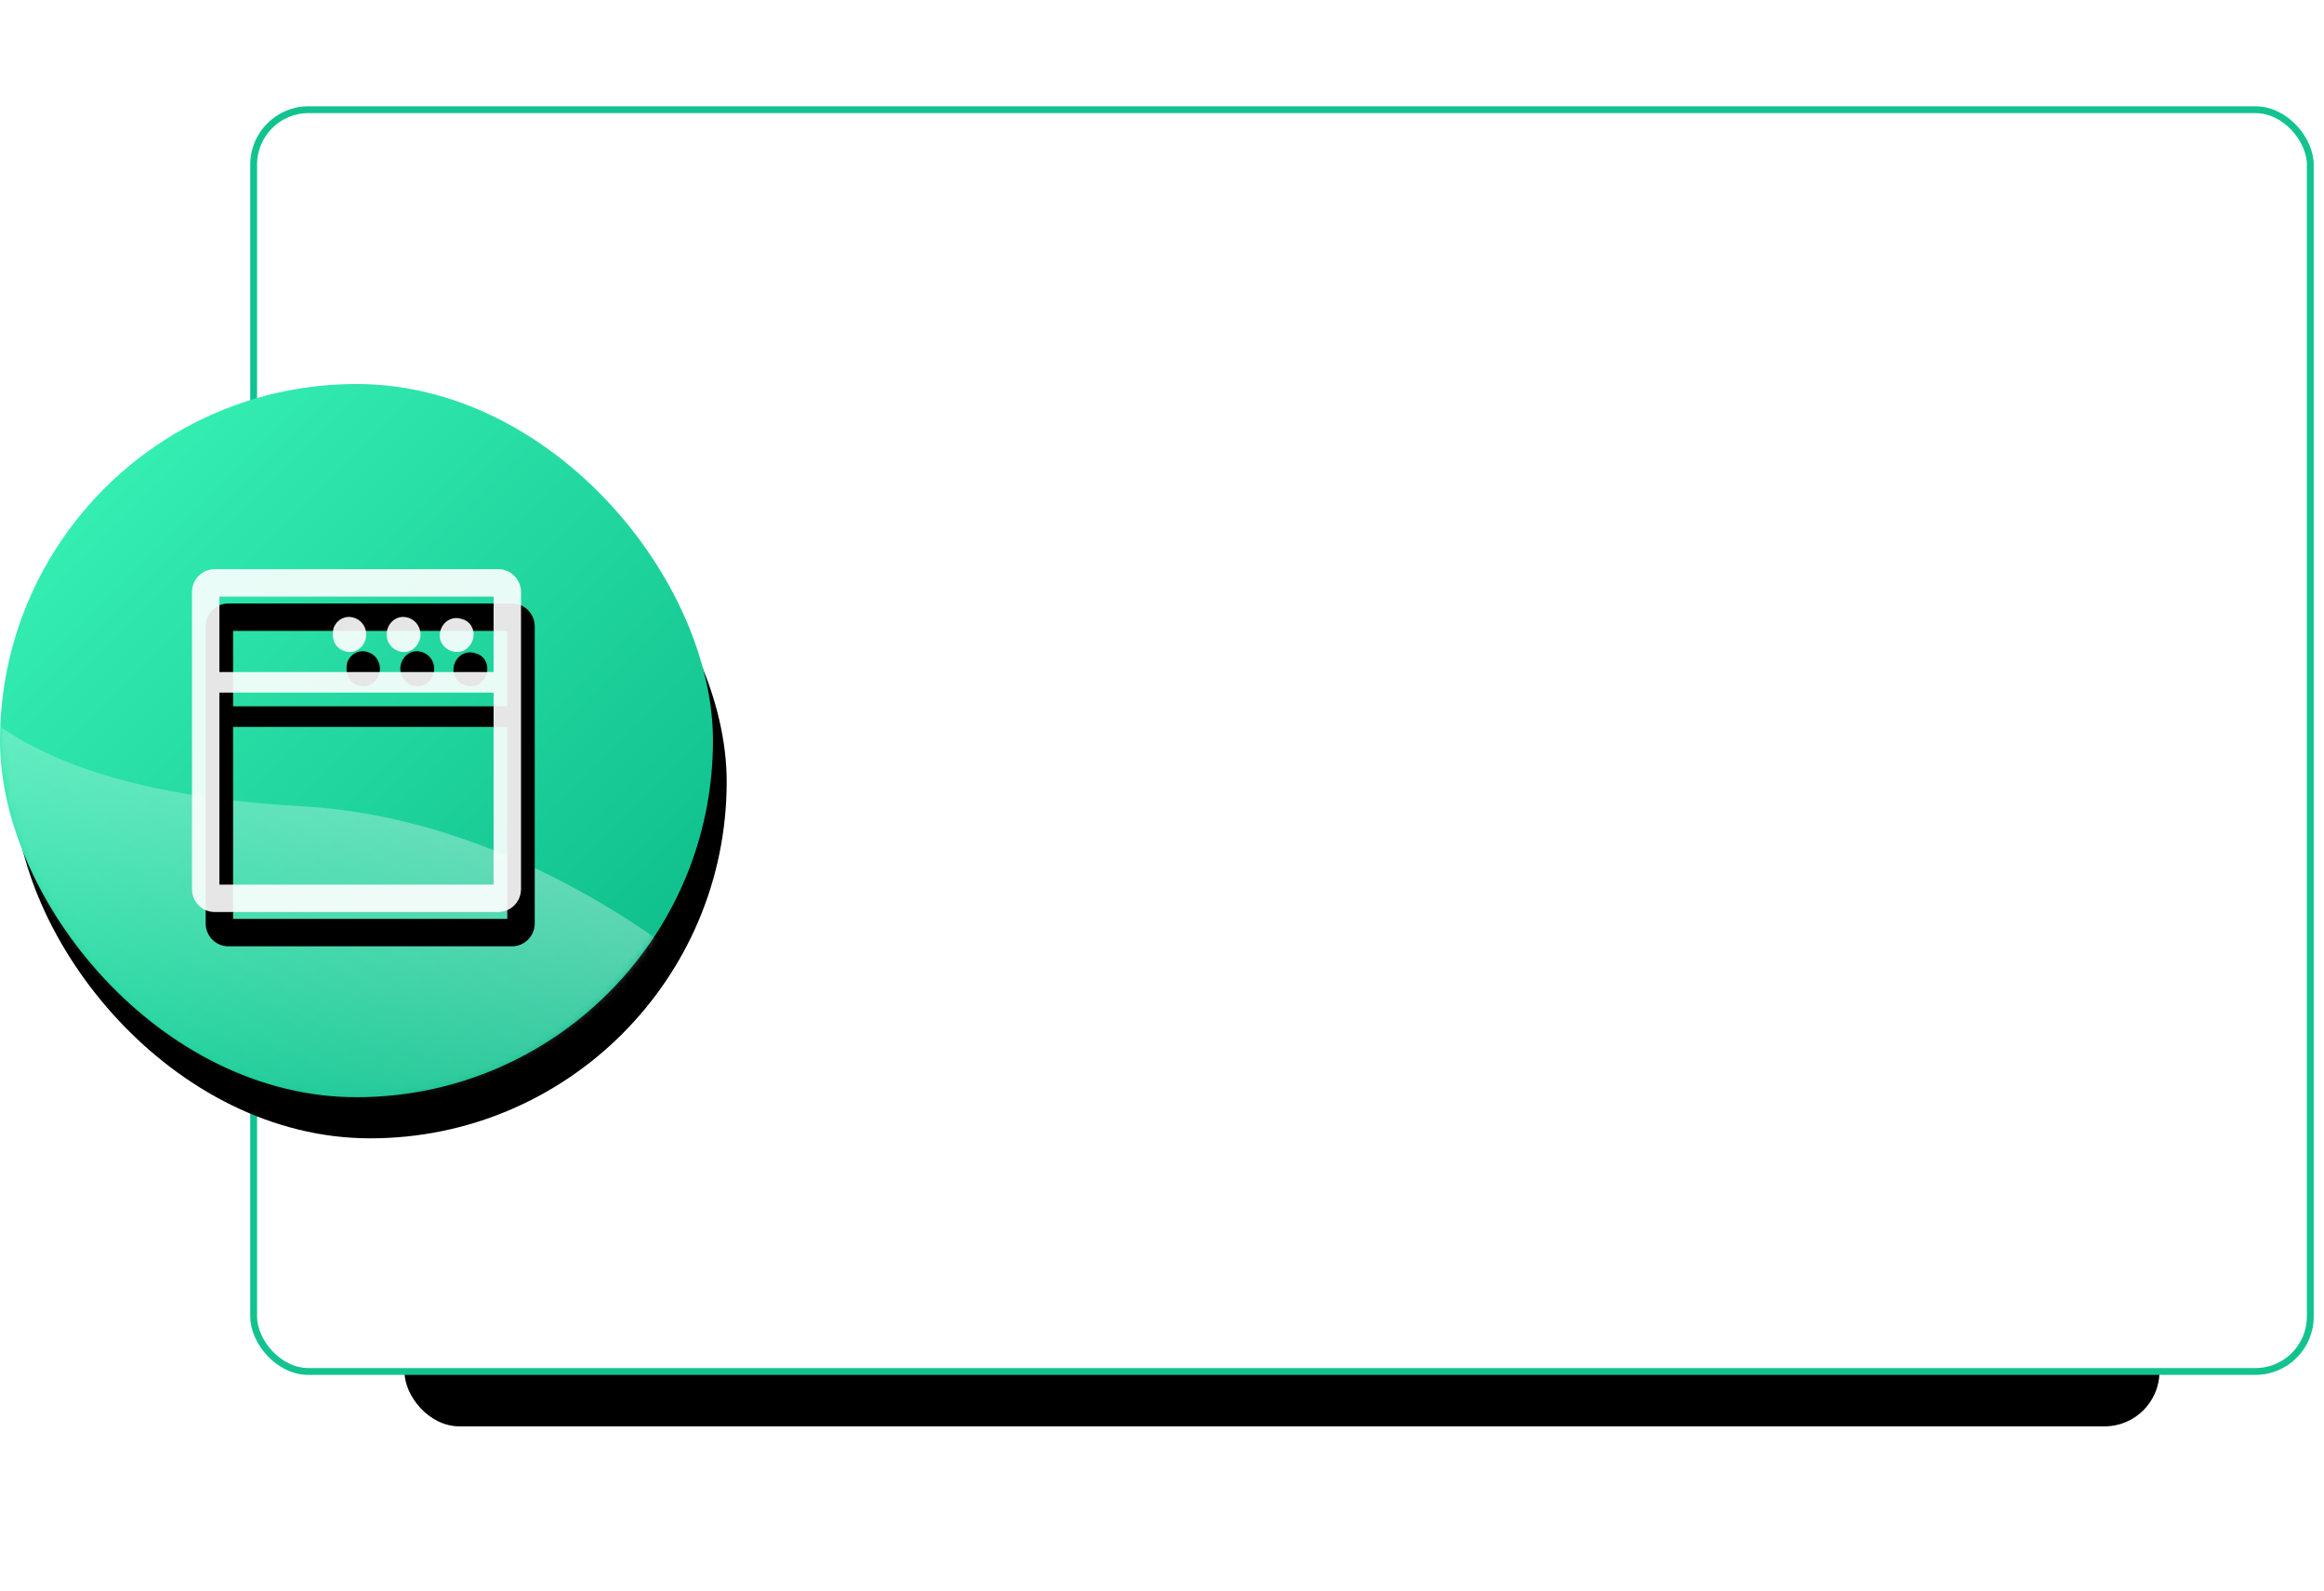 <?xml version="1.0" encoding="UTF-8"?>
<svg width="339px" height="232px" viewBox="0 0 339 232" version="1.1" xmlns="http://www.w3.org/2000/svg" xmlns:xlink="http://www.w3.org/1999/xlink">
    <!-- Generator: Sketch 61.1 (89650) - https://sketch.com -->
    <title>principle_02</title>
    <desc>Created with Sketch.</desc>
    <defs>
        <rect id="path-1" x="59" y="0" width="256" height="184" rx="8"></rect>
        <filter x="-15.6%" y="-17.4%" width="131.2%" height="143.5%" filterUnits="objectBoundingBox" id="filter-2">
            <feOffset dx="0" dy="8" in="SourceAlpha" result="shadowOffsetOuter1"></feOffset>
            <feGaussianBlur stdDeviation="12" in="shadowOffsetOuter1" result="shadowBlurOuter1"></feGaussianBlur>
            <feColorMatrix values="0 0 0 0 0.071   0 0 0 0 0.769   0 0 0 0 0.565  0 0 0 0.3 0" type="matrix" in="shadowBlurOuter1"></feColorMatrix>
        </filter>
        <linearGradient x1="0%" y1="-8.8817842e-14%" x2="100%" y2="100%" id="linearGradient-3">
            <stop stop-color="#3CF7B9" offset="0%"></stop>
            <stop stop-color="#08B786" offset="100%"></stop>
        </linearGradient>
        <rect id="path-4" x="0" y="0" width="104" height="104" rx="52"></rect>
        <filter x="-16.8%" y="-13.0%" width="137.5%" height="137.5%" filterUnits="objectBoundingBox" id="filter-6">
            <feOffset dx="2" dy="6" in="SourceAlpha" result="shadowOffsetOuter1"></feOffset>
            <feGaussianBlur stdDeviation="5.5" in="shadowOffsetOuter1" result="shadowBlurOuter1"></feGaussianBlur>
            <feColorMatrix values="0 0 0 0 0.044   0 0 0 0 0.793   0 0 0 0 0.58  0 0 0 0.3 0" type="matrix" in="shadowBlurOuter1"></feColorMatrix>
        </filter>
        <linearGradient x1="49.789%" y1="10.564%" x2="13.59%" y2="64.757%" id="linearGradient-7">
            <stop stop-color="#FFFFFF" stop-opacity="0.39" offset="0%"></stop>
            <stop stop-color="#FFFFFF" stop-opacity="0" offset="100%"></stop>
        </linearGradient>
        <path d="M48.689,3 L7.311,3 C5.484,3.005 4.005,4.494 4,6.333 L4,49.667 C4.005,51.506 5.484,52.995 7.311,53 L48.689,53 C50.516,52.995 51.995,51.505 52,49.667 L52,6.333 C51.994,4.494 50.515,3.005 48.689,3 Z M48,7 L48,18 L8,18 L8,7 L48,7 Z M8,49 L8,21 L48,21 L48,49 L8,49 Z M32.557,11.615 C33.051,10.296 34.37,9.636 35.688,10.131 C37.008,10.626 37.667,12.109 37.172,13.428 C36.677,14.747 35.359,15.407 34.04,14.912 C32.721,14.418 32.062,12.934 32.557,11.615 Z M40.305,11.779 C40.8,10.46 42.118,9.801 43.437,10.296 C44.756,10.626 45.416,12.109 44.921,13.428 C44.426,14.747 43.107,15.407 41.788,14.912 C40.47,14.418 39.809,13.098 40.305,11.779 Z M24.644,11.615 C25.138,10.296 26.458,9.636 27.776,10.131 C29.095,10.626 29.754,12.109 29.26,13.428 C28.765,14.747 27.446,15.407 26.128,14.912 C24.808,14.418 24.314,13.098 24.644,11.615 Z" id="path-8"></path>
        <filter x="-7.3%" y="-7.0%" width="122.9%" height="128.0%" filterUnits="objectBoundingBox" id="filter-9">
            <feOffset dx="2" dy="5" in="SourceAlpha" result="shadowOffsetOuter1"></feOffset>
            <feGaussianBlur stdDeviation="1" in="shadowOffsetOuter1" result="shadowBlurOuter1"></feGaussianBlur>
            <feComposite in="shadowBlurOuter1" in2="SourceAlpha" operator="out" result="shadowBlurOuter1"></feComposite>
            <feColorMatrix values="0 0 0 0 0.067   0 0 0 0 0.765   0 0 0 0 0.561  0 0 0 0.5 0" type="matrix" in="shadowBlurOuter1"></feColorMatrix>
        </filter>
    </defs>
    <g id="Page-1" stroke="none" stroke-width="1" fill="none" fill-rule="evenodd">
        <g id="首页-20191225" transform="translate(-120, -936)">
            <g id="section-02" transform="translate(0, 754)">
                <g id="Stacked-Group" transform="translate(120, 0)">
                    <g id="编组-4" transform="translate(0, 198)">
                        <g id="清晰">
                            <g id="principle_02">
                                <g id="shadow" fill="black" fill-opacity="1">
                                    <use filter="url(#filter-2)" xlink:href="#path-1"></use>
                                </g>
                                <rect id="bg" stroke="#12C390" fill="#FFFFFF" x="37" y="0" width="300" height="184" rx="8"></rect>
                                <g id="bg" transform="translate(0, 40)">
                                    <mask id="mask-5" fill="white">
                                        <use xlink:href="#path-4"></use>
                                    </mask>
                                    <g id="蒙版" transform="translate(52, 52) rotate(-360) translate(-52, -52) ">
                                        <use fill="black" fill-opacity="1" filter="url(#filter-6)" xlink:href="#path-4"></use>
                                        <use fill="url(#linearGradient-3)" fill-rule="evenodd" xlink:href="#path-4"></use>
                                    </g>
                                    <path d="M-9.468,40 C-1.933,52.83 15.881,60.021 43.976,61.573 C86.117,63.901 120.963,100.021 124.474,110.935 C126.814,118.21 121.353,123.898 108.091,128 L-15,128 L-9.468,40 Z" id="路径" fill="url(#linearGradient-7)" mask="url(#mask-5)"></path>
                                </g>
                                <g id="插图" transform="translate(24, 64)" fill-rule="nonzero">
                                    <g id="形状">
                                        <use fill="black" fill-opacity="1" filter="url(#filter-9)" xlink:href="#path-8"></use>
                                        <use fill-opacity="0.9" fill="#FFFFFF" xlink:href="#path-8"></use>
                                    </g>
                                </g>
                            </g>
                        </g>
                    </g>
                </g>
            </g>
        </g>
    </g>
</svg>
